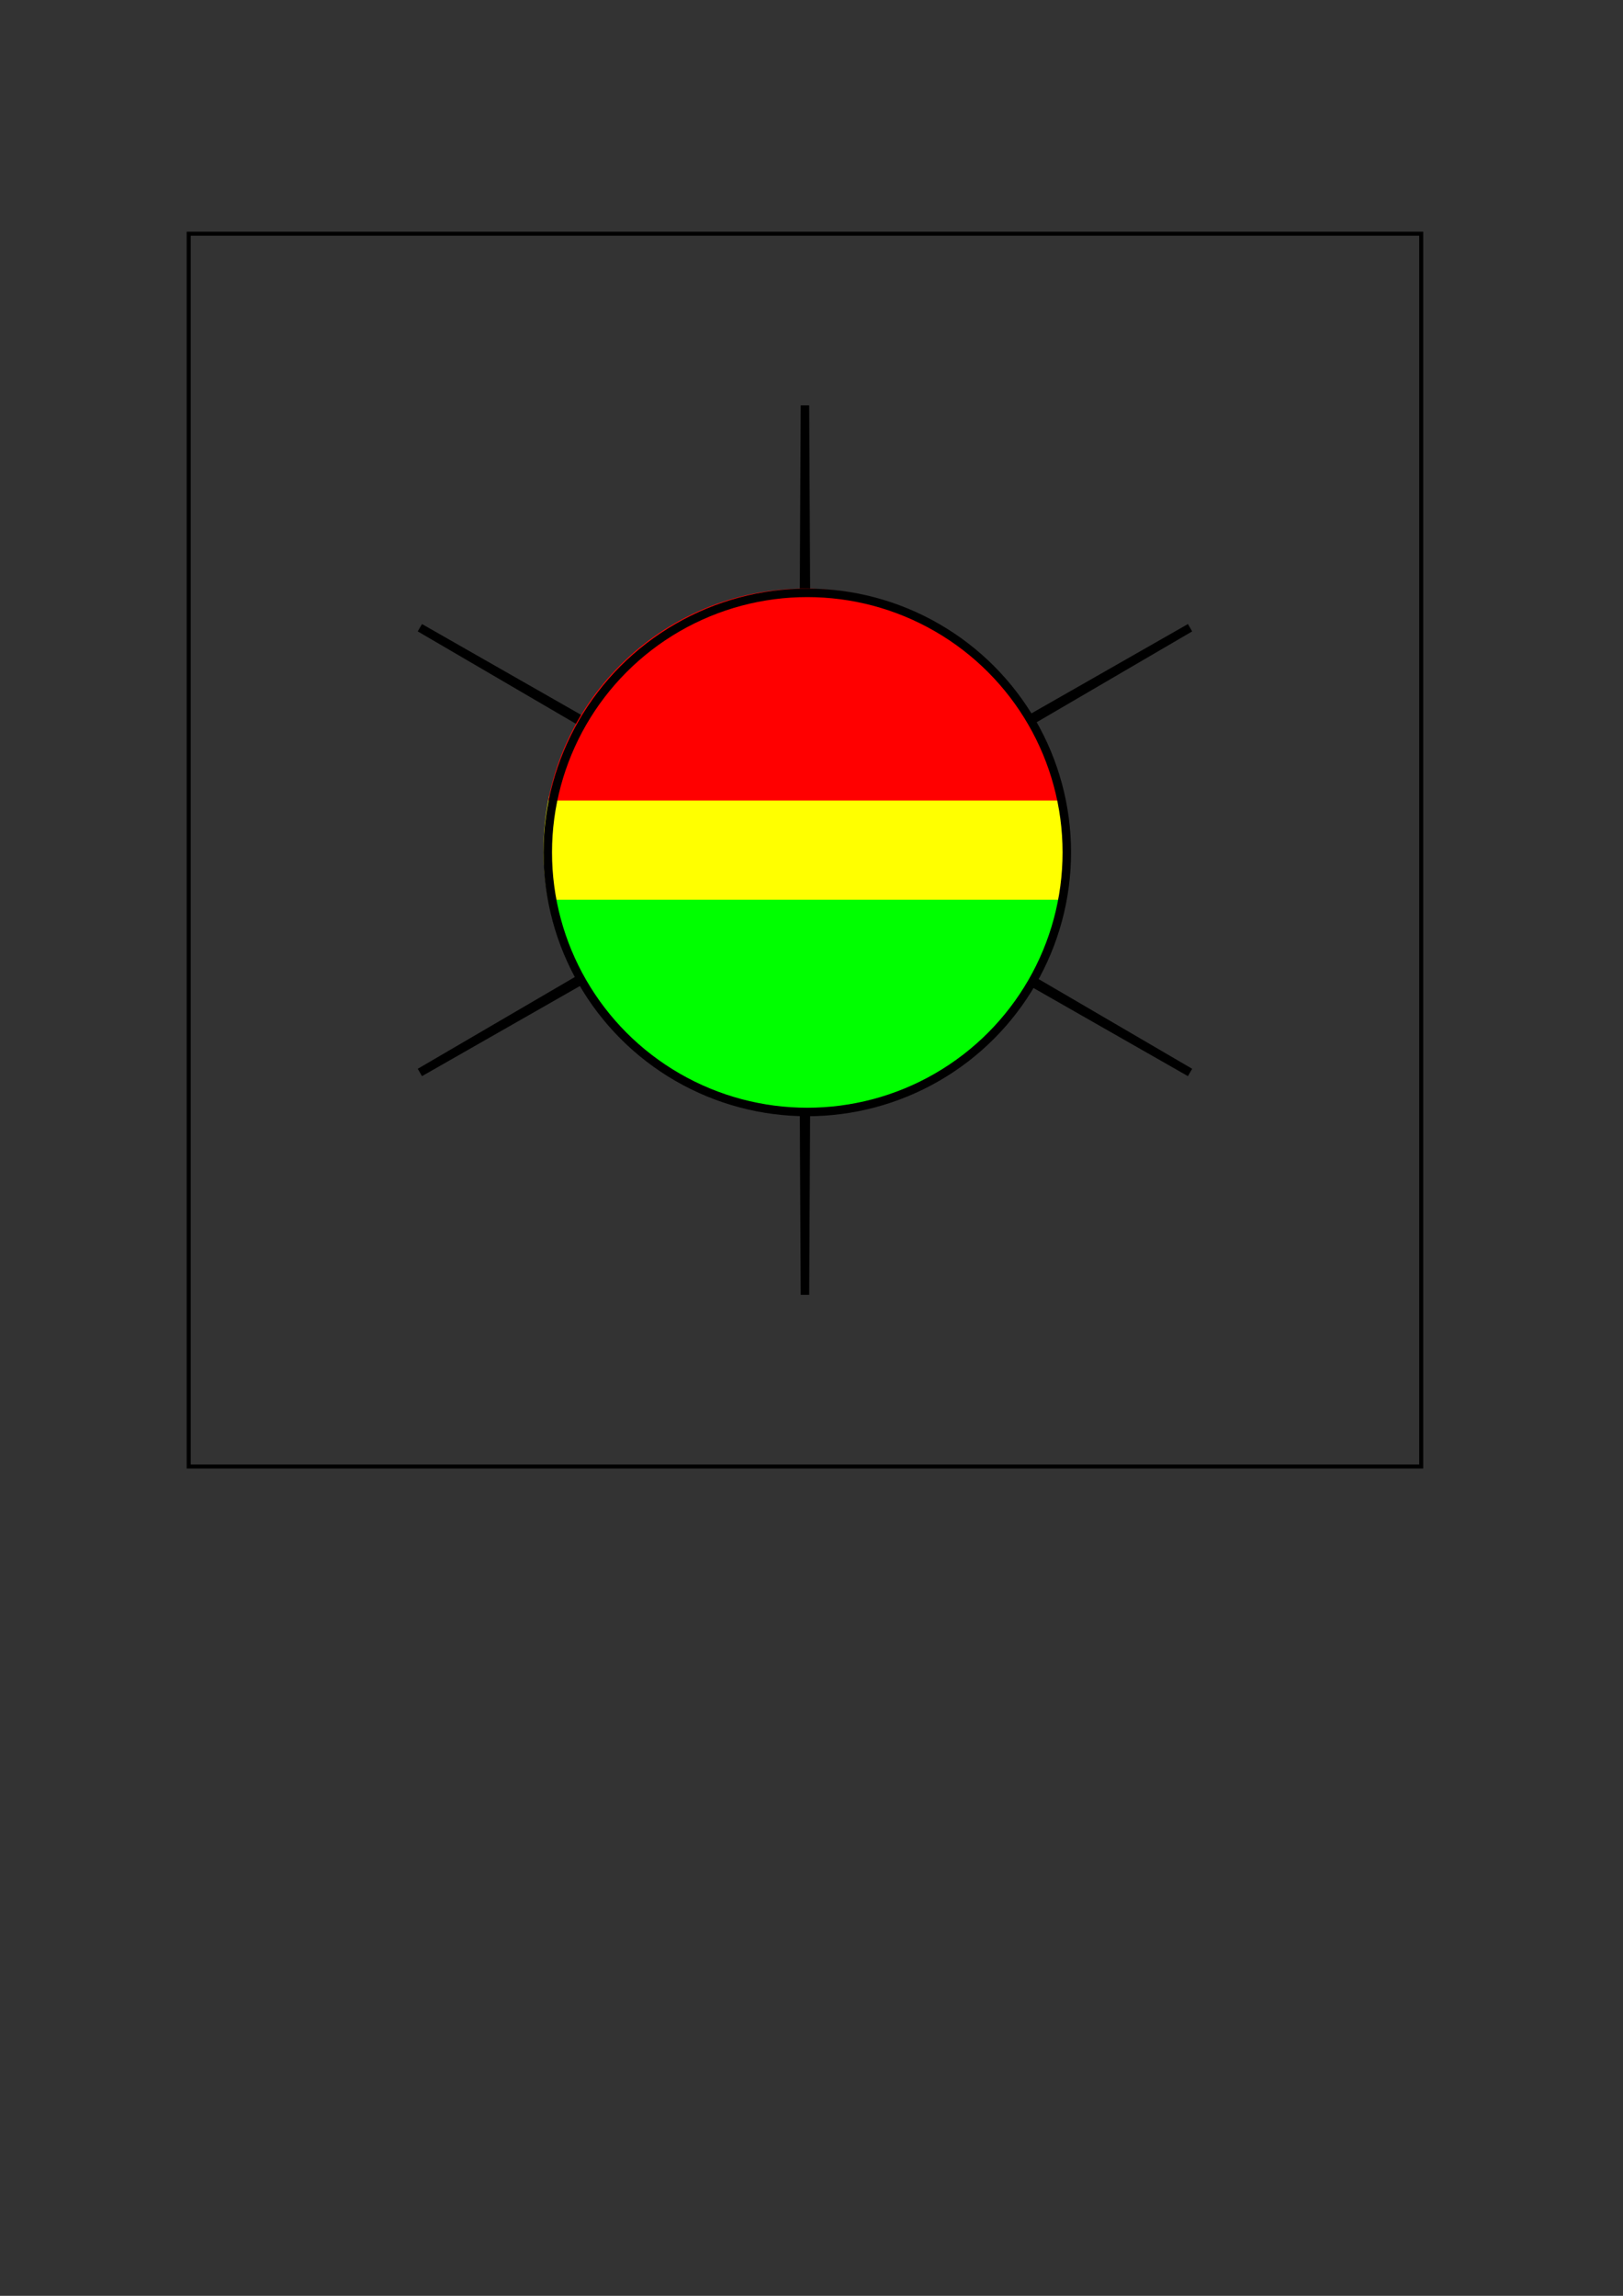 <?xml version="1.0" encoding="UTF-8" standalone="no"?>
<!-- Created with Inkscape (http://www.inkscape.org/) -->

<svg
   width="210mm"
   height="297mm"
   viewBox="0 0 210 297"
   version="1.1"
   id="svg1"
   inkscape:version="1.3 (0e150ed6c4, 2023-07-21)"
   sodipodi:docname="1816.svg"
   xmlns:inkscape="http://www.inkscape.org/namespaces/inkscape"
   xmlns:sodipodi="http://sodipodi.sourceforge.net/DTD/sodipodi-0.dtd"
   xmlns="http://www.w3.org/2000/svg"
   xmlns:svg="http://www.w3.org/2000/svg">
  <rect x="0" y="0" width="210" height="297" fill="#333333" stroke="none"/>
  <sodipodi:namedview
     id="namedview1"
     pagecolor="#ffffff"
     bordercolor="#666666"
     borderopacity="1.0"
     inkscape:showpageshadow="2"
     inkscape:pageopacity="0.0"
     inkscape:pagecheckerboard="0"
     inkscape:deskcolor="#d1d1d1"
     inkscape:document-units="mm"
     inkscape:zoom="1.6113563"
     inkscape:cx="303.16076"
     inkscape:cy="465.13611"
     inkscape:window-width="1903"
     inkscape:window-height="1266"
     inkscape:window-x="3372"
     inkscape:window-y="199"
     inkscape:window-maximized="0"
     inkscape:current-layer="layer1" />
  <defs
     id="defs1" />
  <g
     inkscape:label="Warstwa 1"
     inkscape:groupmode="layer"
     id="layer1">
    <rect
       style="fill:none;stroke:#000000;stroke-width:0.523;stroke-linecap:square;stroke-dasharray:none"
       id="rect4"
       width="159.477"
       height="159.477"
       x="24.416"
       y="30.235" />
    <path
       sodipodi:type="star"
       style="fill:#000000;stroke:#000000;stroke-width:1.098;stroke-linecap:square"
       id="path1"
       inkscape:flatsided="false"
       sodipodi:sides="6"
       sodipodi:cx="83.364342"
       sodipodi:cy="68.73494"
       sodipodi:r1="57.532997"
       sodipodi:r2="0.57532996"
       sodipodi:arg1="0.52359878"
       sodipodi:arg2="1.0471976"
       inkscape:rounded="-3.469447e-18"
       inkscape:randomized="0"
       d="M 133.189,97.501 83.652,69.233 83.364,126.268 83.077,69.233 33.539,97.501 82.789,68.735 33.539,39.968 83.077,68.237 83.364,11.202 83.652,68.237 133.189,39.968 83.94,68.735 Z"
       inkscape:transform-center-x="1.0502594e-06"
       transform="translate(20.79,41.239)" />
    <g
       id="g10">
      <path
         style="fill:#ffff00;stroke:#ffff00;stroke-width:0.66;stroke-linecap:square"
         d="m 71.337,116.725 c -0.446,-2.181 -0.68,-4.439 -0.68,-6.751 0,-2.313 0.234,-4.57 0.68,-6.751 h 65.635 c 0.446,2.181 0.681,3.699 0.681,6.012 0,2.313 -0.235,5.31 -0.681,7.49 z"
         id="path10"
         sodipodi:nodetypes="csccscc" />
      <path
         style="fill:#00ff00;stroke:#00ff00;stroke-width:0.66;stroke-linecap:square"
         d="m 136.972,116.725 c -0.446,2.181 -1.104,4.284 -1.952,6.288 -1.695,4.008 -4.148,7.617 -7.179,10.648 -6.062,6.062 -14.437,9.811 -23.687,9.811 -9.25,0 -17.625,-3.749 -23.687,-9.811 -1.515,-1.515 -2.886,-3.176 -4.09,-4.958 -1.204,-1.782 -2.241,-3.686 -3.089,-5.69 -0.848,-2.004 -1.506,-4.107 -1.952,-6.288 z"
         id="path9"
         sodipodi:nodetypes="csssssscc" />
      <path
         style="fill:#ff0000;stroke:#ff0000;stroke-width:0.66;stroke-linecap:square"
         d="m 71.337,103.223 c 0.446,-2.181 1.104,-4.285 1.952,-6.288 1.695,-4.008 4.148,-7.617 7.179,-10.648 6.062,-6.062 14.437,-9.811 23.687,-9.811 9.25,0 17.625,3.749 23.687,9.811 3.031,3.031 5.484,6.64 7.179,10.648 0.848,2.004 1.505,4.108 1.952,6.288 z"
         id="path8"
         sodipodi:nodetypes="cssssscc" />
    </g>
    <circle
       style="fill:none;stroke:#000000;stroke-width:1.098;stroke-linecap:square;stroke-opacity:1"
       id="path2"
       cx="104.455"
       cy="110.274"
       r="33.579" />
  </g>
</svg>
